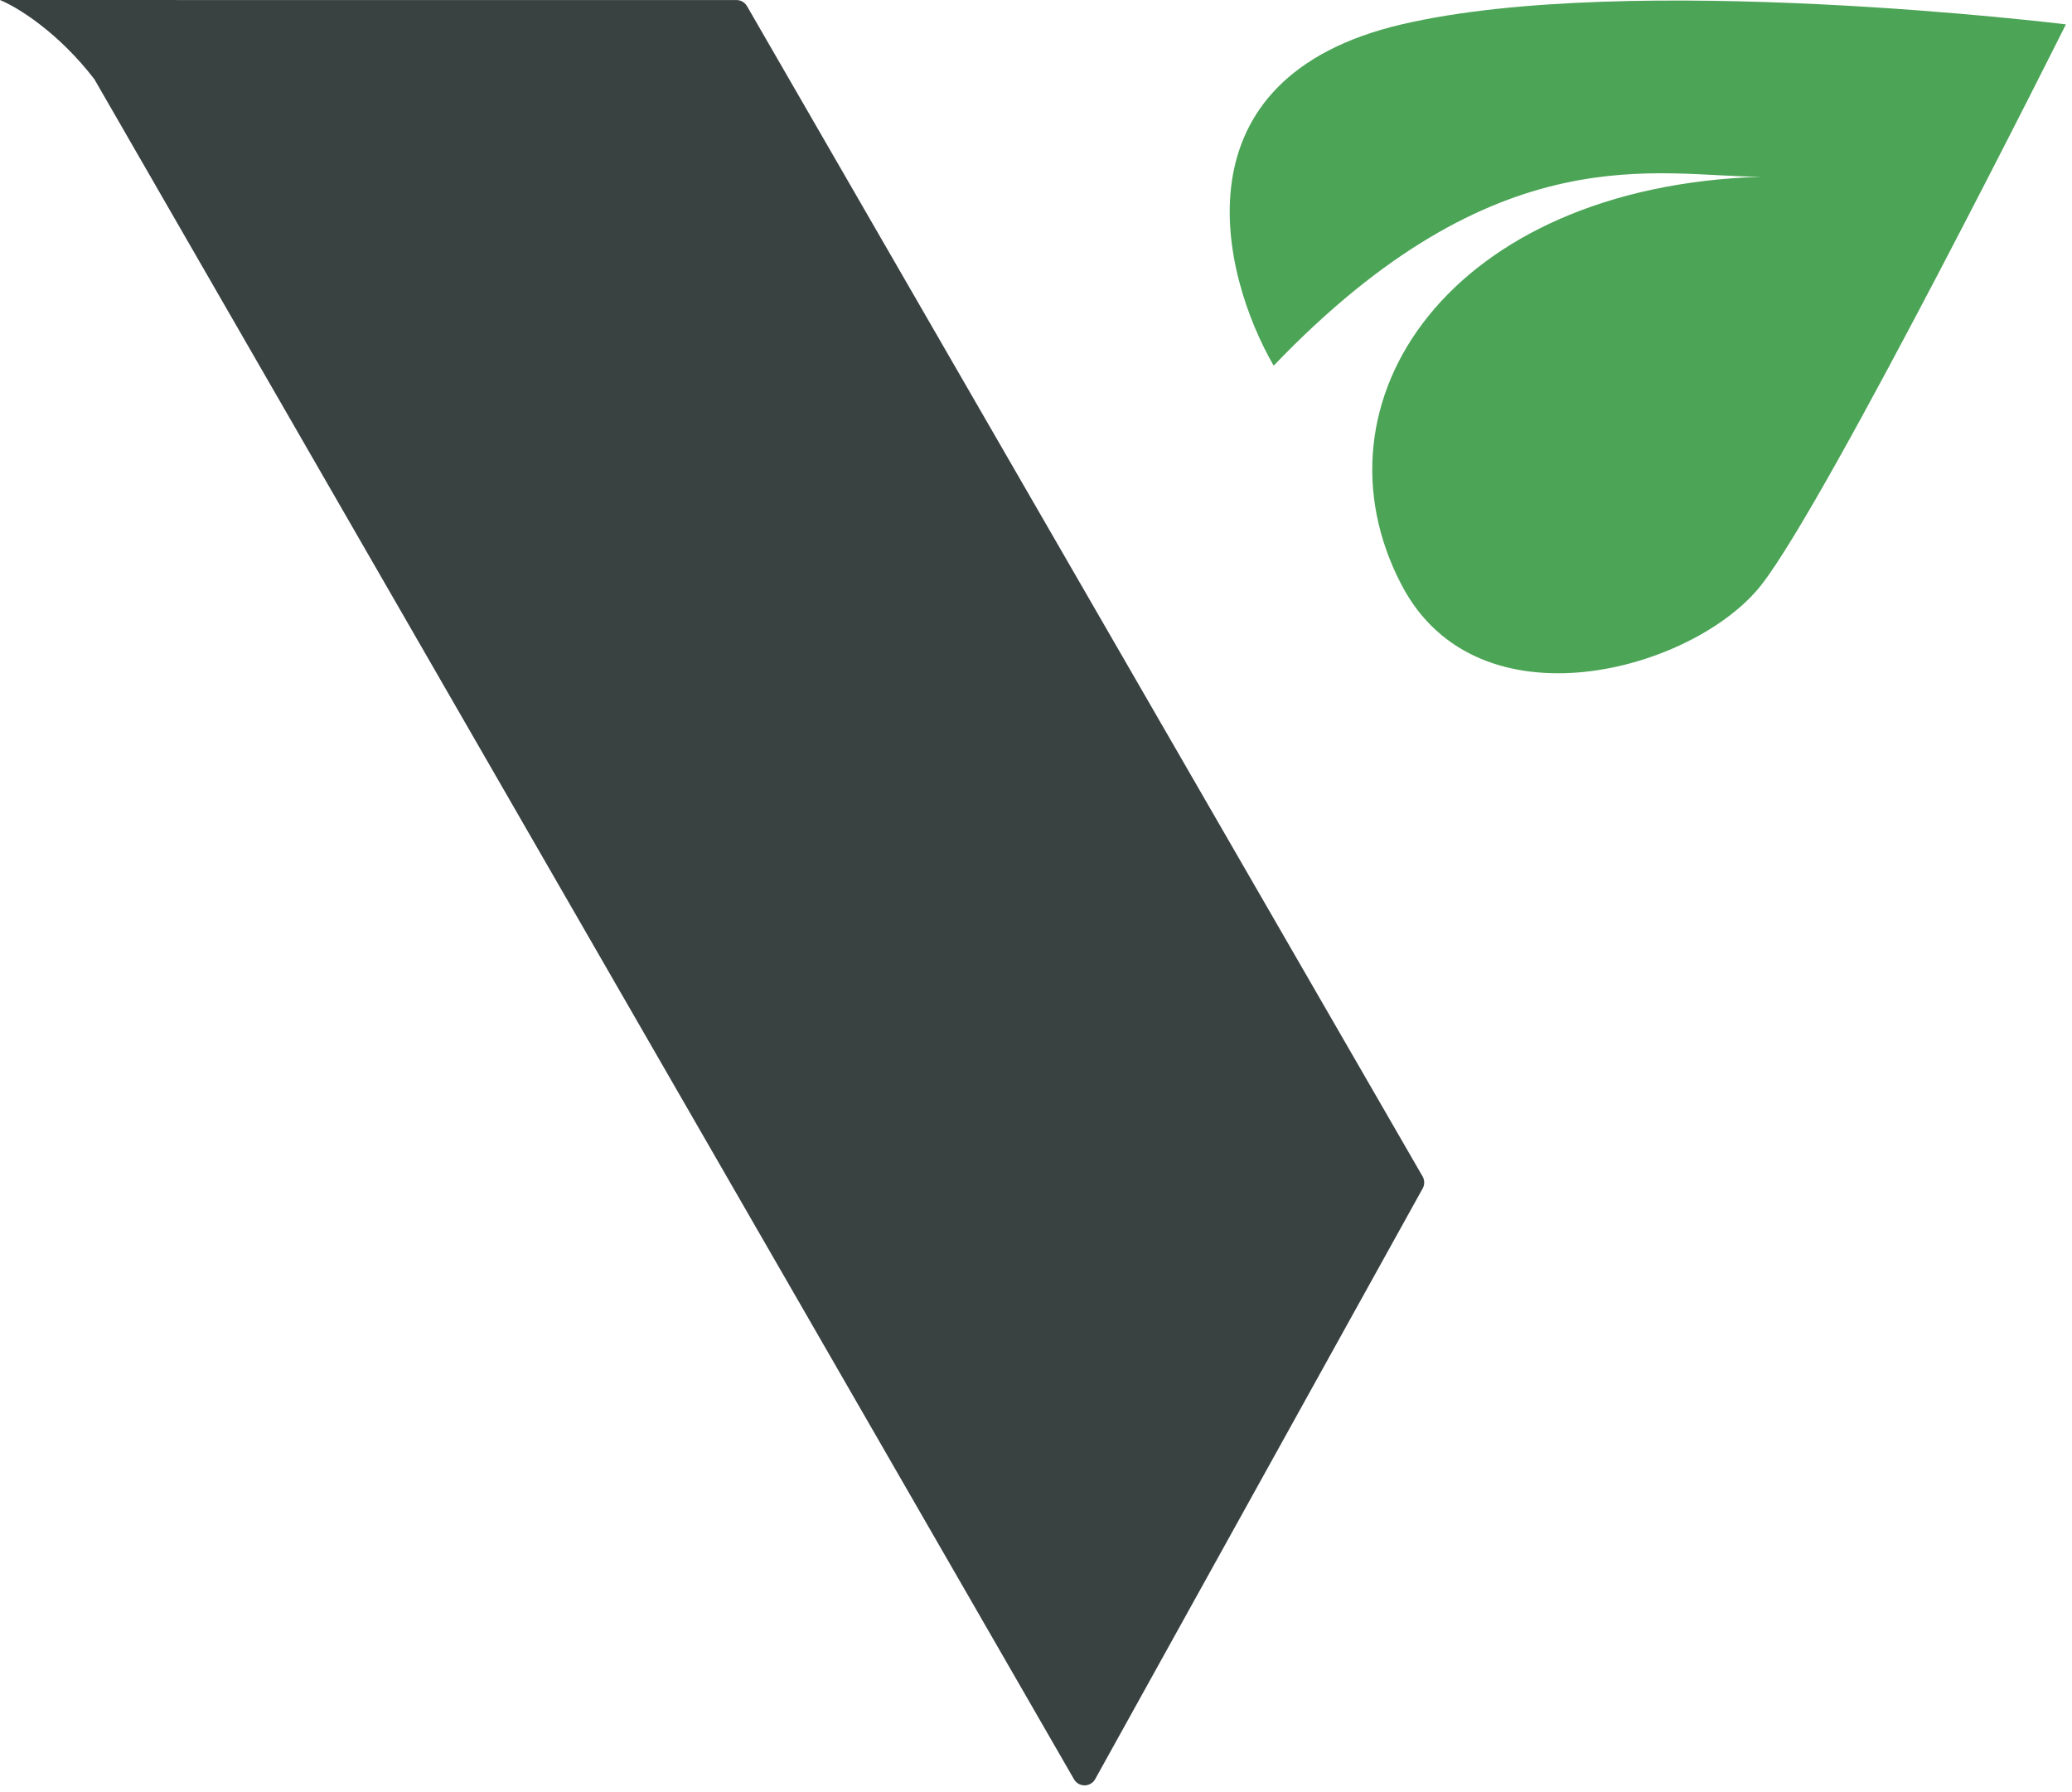 <svg width="170" height="147" viewBox="0 0 170 147" fill="none" xmlns="http://www.w3.org/2000/svg">
<path d="M144.5 48.001C150 41 169.5 2 169.5 2C169.5 2 133.8 -2.4 115 2C96.2 6.4 100.167 22.5 104.5 30C122.9 10.8 136 14.501 144.5 14.501C118.9 15.3 107.137 32.979 115 48.001C121.27 59.977 139 55.001 144.5 48.001Z" fill="#4ca456"/>
<path fill-rule="evenodd" clip-rule="evenodd" d="M14.5 0H0C1.568 0.653 4.855 2.74 7.744 6.5L88.117 145.97C88.505 146.644 89.481 146.636 89.858 145.956L116.726 97.498C116.896 97.191 116.893 96.817 116.717 96.513L61.289 0.503C61.11 0.194 60.78 0.003 60.423 0.003H14.5L14.5 0Z" fill="#394141"/>
</svg>

